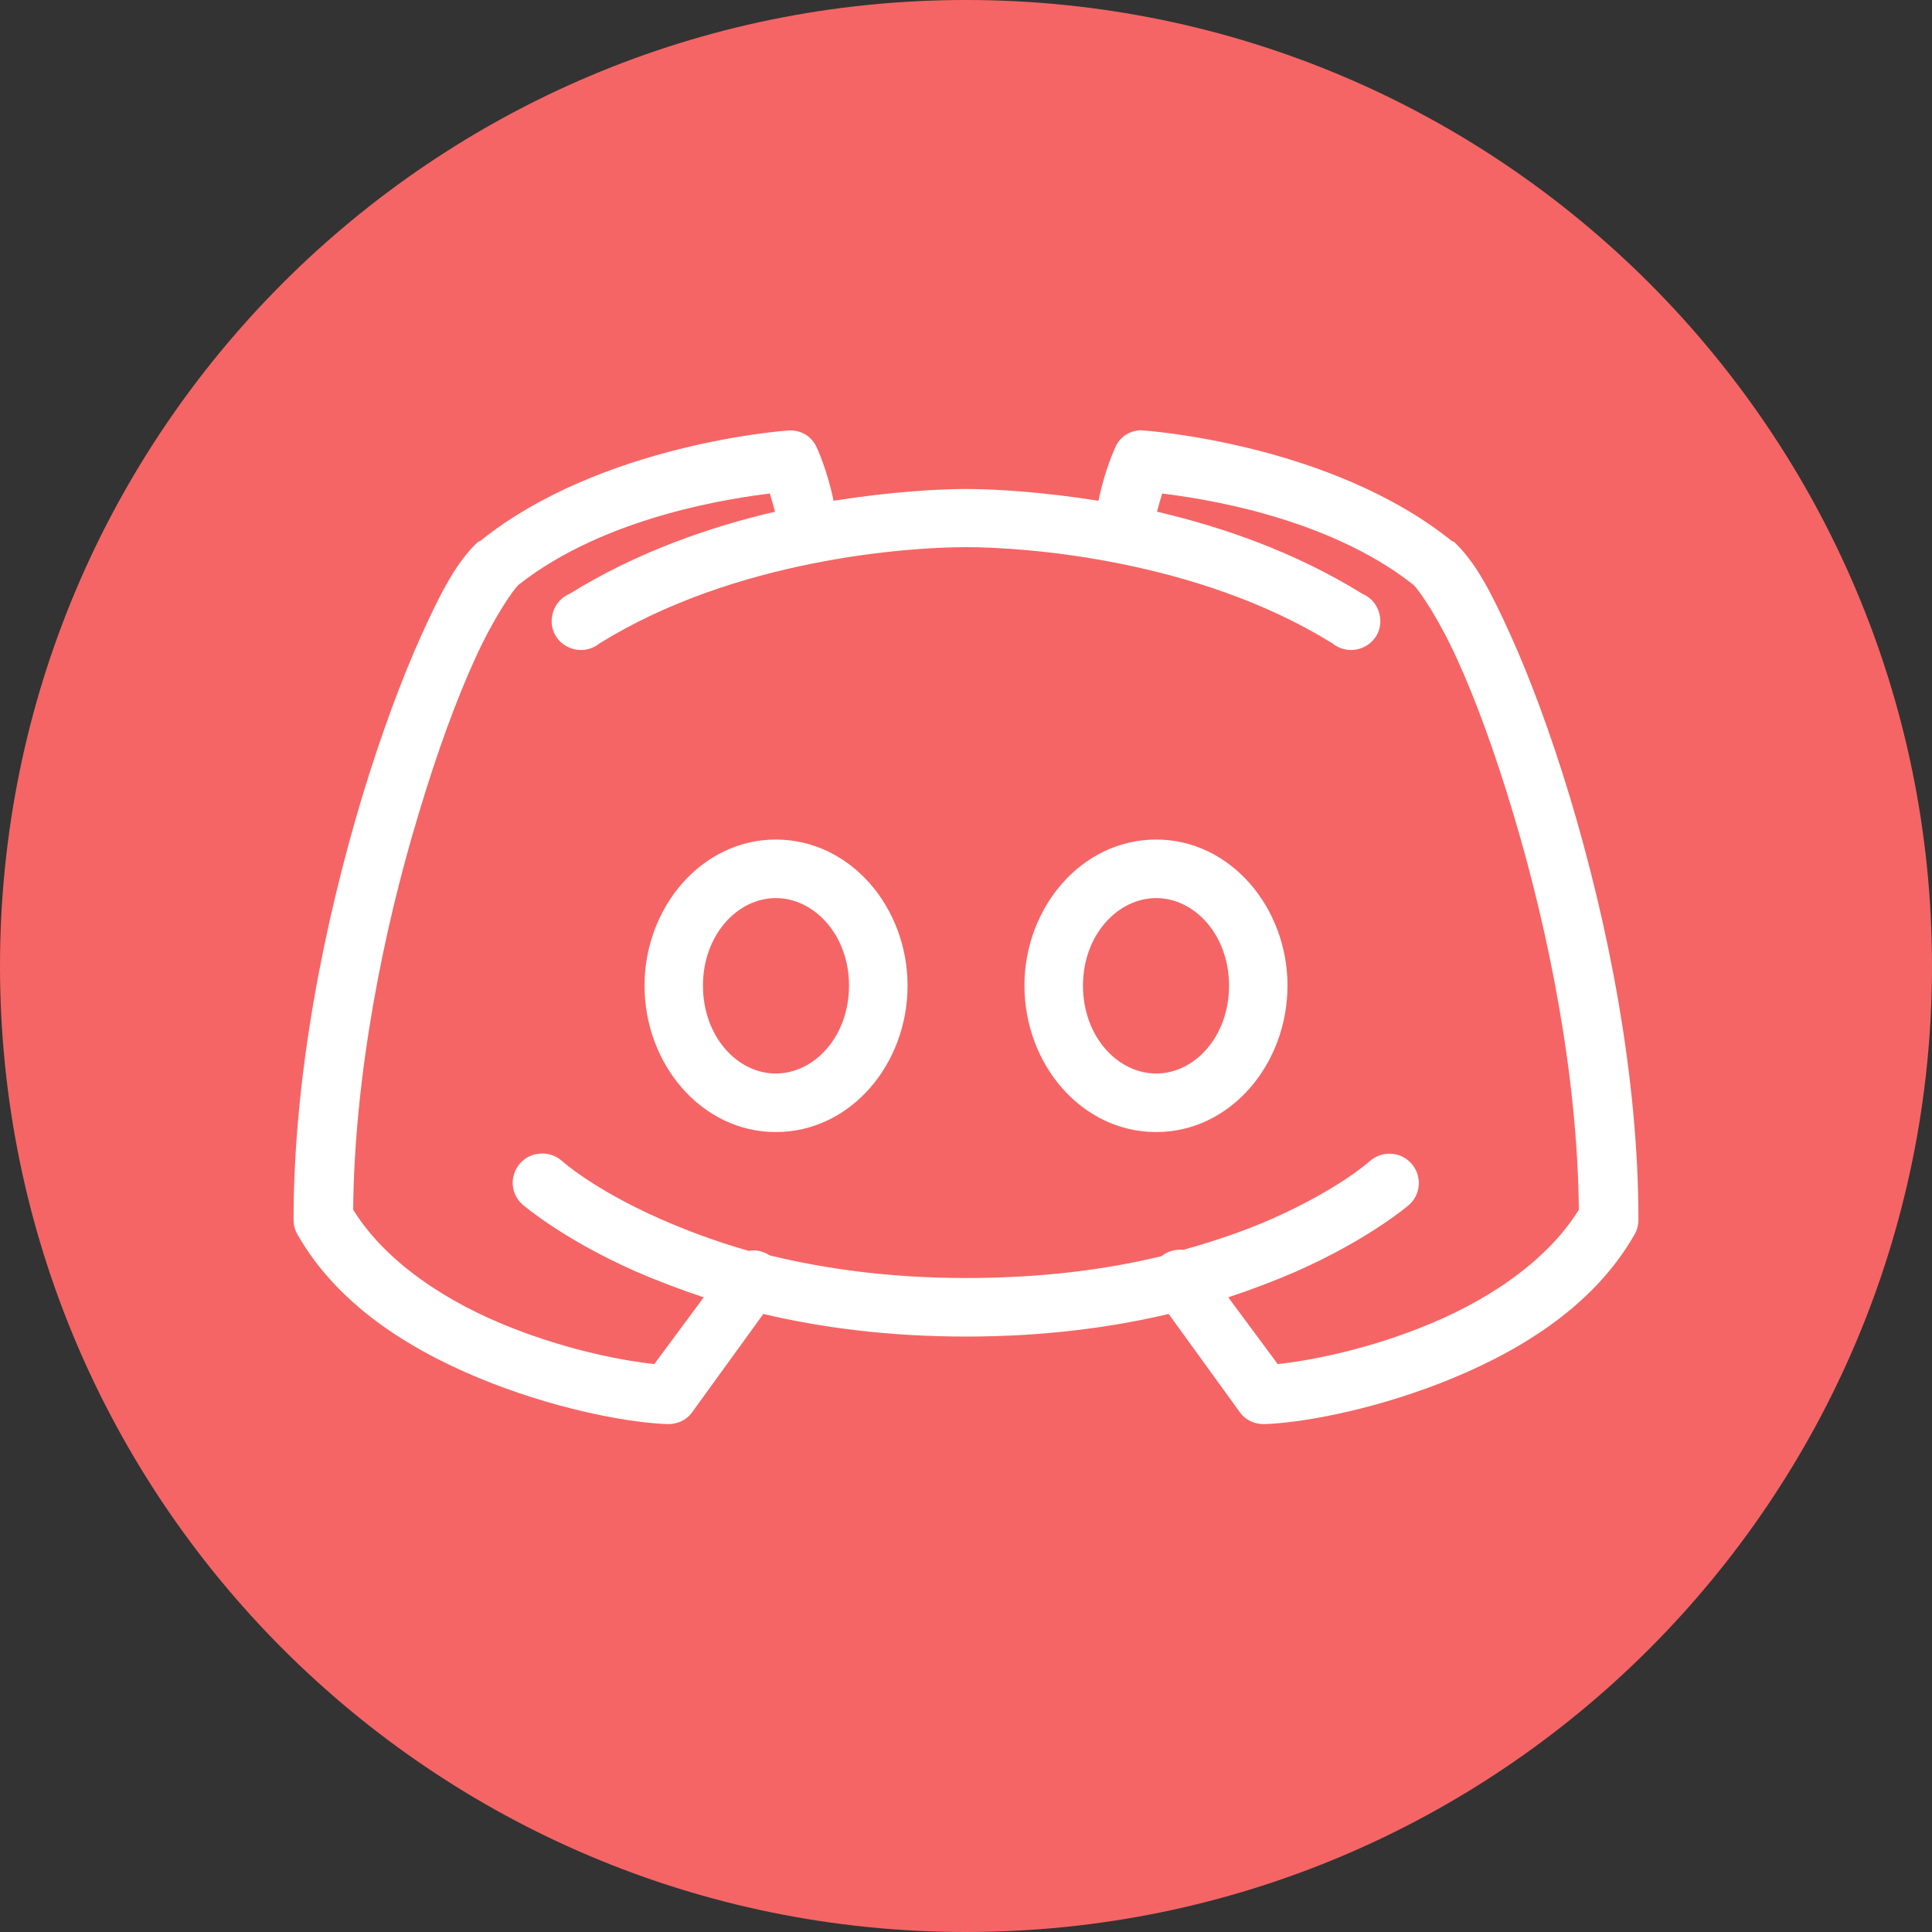 <?xml version="1.0" encoding="UTF-8"?>
<svg xmlns="http://www.w3.org/2000/svg" xmlns:xlink="http://www.w3.org/1999/xlink" width="20pt" height="20pt" viewBox="0 0 20 20" version="1.1">
<rect x="0" y="0" width="20" height="20" fill="#333333" stroke="none"/>
<g id="surface12256609">
<path style=" stroke:none;fill-rule:nonzero;fill:rgb(96.078%,39.608%,39.608%);fill-opacity:1;" d="M 10 20 C 4.477 20 0 15.523 0 10 C 0 4.477 4.477 0 10 0 C 15.523 0 20 4.477 20 10 C 20 15.523 15.523 20 10 20 Z M 10 20 "/>
<path style=" stroke:none;fill-rule:nonzero;fill:rgb(100%,100%,100%);fill-opacity:1;" d="M 8.156 4.457 C 8.156 4.457 6.23 4.586 4.969 5.602 C 4.965 5.602 4.957 5.605 4.949 5.609 C 4.73 5.812 4.566 6.125 4.363 6.574 C 4.16 7.023 3.945 7.602 3.75 8.246 C 3.359 9.543 3.039 11.129 3.039 12.625 C 3.039 12.68 3.051 12.73 3.078 12.777 C 3.52 13.555 4.332 14.023 5.094 14.32 C 5.852 14.613 6.551 14.73 6.906 14.742 C 7.008 14.746 7.105 14.703 7.164 14.621 L 7.902 13.602 C 8.496 13.742 9.191 13.836 10 13.836 C 10.809 13.836 11.504 13.742 12.098 13.602 L 12.836 14.621 C 12.895 14.703 12.992 14.746 13.094 14.742 C 13.449 14.73 14.148 14.613 14.906 14.32 C 15.668 14.023 16.48 13.555 16.922 12.777 C 16.949 12.73 16.961 12.68 16.961 12.625 C 16.961 11.129 16.641 9.543 16.25 8.246 C 16.055 7.602 15.84 7.023 15.637 6.574 C 15.434 6.125 15.27 5.812 15.051 5.609 C 15.043 5.605 15.035 5.602 15.031 5.602 C 13.77 4.586 11.844 4.457 11.844 4.457 C 11.82 4.453 11.801 4.453 11.777 4.457 C 11.672 4.469 11.582 4.539 11.543 4.637 C 11.543 4.637 11.438 4.859 11.371 5.184 C 10.781 5.09 10.285 5.062 10 5.062 C 9.715 5.062 9.219 5.09 8.629 5.184 C 8.562 4.859 8.457 4.637 8.457 4.637 C 8.406 4.516 8.285 4.445 8.156 4.457 Z M 7.969 5.109 C 7.988 5.168 8.004 5.227 8.023 5.297 C 7.34 5.457 6.594 5.715 5.895 6.148 C 5.785 6.195 5.715 6.301 5.711 6.422 C 5.707 6.539 5.773 6.648 5.883 6.699 C 5.988 6.75 6.117 6.734 6.207 6.66 C 7.609 5.789 9.395 5.664 10 5.664 C 10.605 5.664 12.391 5.789 13.793 6.66 C 13.883 6.734 14.012 6.75 14.117 6.699 C 14.227 6.648 14.293 6.539 14.289 6.422 C 14.285 6.301 14.215 6.195 14.105 6.148 C 13.406 5.715 12.66 5.457 11.977 5.297 C 11.996 5.227 12.012 5.168 12.031 5.109 C 12.379 5.152 13.719 5.332 14.633 6.055 C 14.691 6.109 14.898 6.41 15.086 6.828 C 15.277 7.246 15.477 7.793 15.664 8.418 C 16.031 9.637 16.332 11.141 16.344 12.523 C 16 13.078 15.355 13.492 14.691 13.75 C 14.086 13.988 13.52 14.09 13.227 14.121 L 12.715 13.43 C 12.973 13.344 13.207 13.254 13.414 13.164 C 14.176 12.828 14.586 12.473 14.586 12.473 C 14.711 12.363 14.723 12.168 14.609 12.043 C 14.496 11.918 14.305 11.91 14.18 12.02 C 14.18 12.02 13.863 12.309 13.168 12.617 C 12.914 12.73 12.602 12.84 12.25 12.938 C 12.168 12.93 12.086 12.953 12.023 13.004 C 11.461 13.141 10.789 13.23 10 13.23 C 9.203 13.23 8.531 13.133 7.969 12.996 C 7.902 12.953 7.824 12.934 7.75 12.949 C 7.395 12.848 7.09 12.73 6.832 12.617 C 6.137 12.309 5.82 12.02 5.82 12.02 C 5.75 11.957 5.656 11.93 5.566 11.945 C 5.449 11.961 5.352 12.047 5.32 12.16 C 5.285 12.273 5.324 12.398 5.414 12.473 C 5.414 12.473 5.824 12.828 6.586 13.164 C 6.793 13.254 7.027 13.344 7.285 13.43 L 6.773 14.121 C 6.48 14.09 5.914 13.988 5.309 13.75 C 4.645 13.492 4 13.078 3.656 12.523 C 3.668 11.141 3.965 9.637 4.336 8.418 C 4.523 7.793 4.723 7.246 4.914 6.828 C 5.102 6.41 5.309 6.109 5.367 6.055 C 6.281 5.332 7.621 5.152 7.969 5.109 Z M 8.031 8.691 C 7.262 8.691 6.672 9.395 6.672 10.203 C 6.672 11.016 7.262 11.719 8.031 11.719 C 8.805 11.719 9.395 11.016 9.395 10.203 C 9.395 9.395 8.805 8.691 8.031 8.691 Z M 11.969 8.691 C 11.195 8.691 10.605 9.395 10.605 10.203 C 10.605 11.016 11.195 11.719 11.969 11.719 C 12.738 11.719 13.328 11.016 13.328 10.203 C 13.328 9.395 12.738 8.691 11.969 8.691 Z M 8.031 9.297 C 8.43 9.297 8.789 9.68 8.789 10.203 C 8.789 10.73 8.43 11.113 8.031 11.113 C 7.633 11.113 7.277 10.73 7.277 10.203 C 7.277 9.68 7.633 9.297 8.031 9.297 Z M 11.969 9.297 C 12.367 9.297 12.723 9.68 12.723 10.203 C 12.723 10.73 12.367 11.113 11.969 11.113 C 11.57 11.113 11.211 10.73 11.211 10.203 C 11.211 9.68 11.57 9.297 11.969 9.297 Z M 11.969 9.297 "/>
</g>
</svg>
